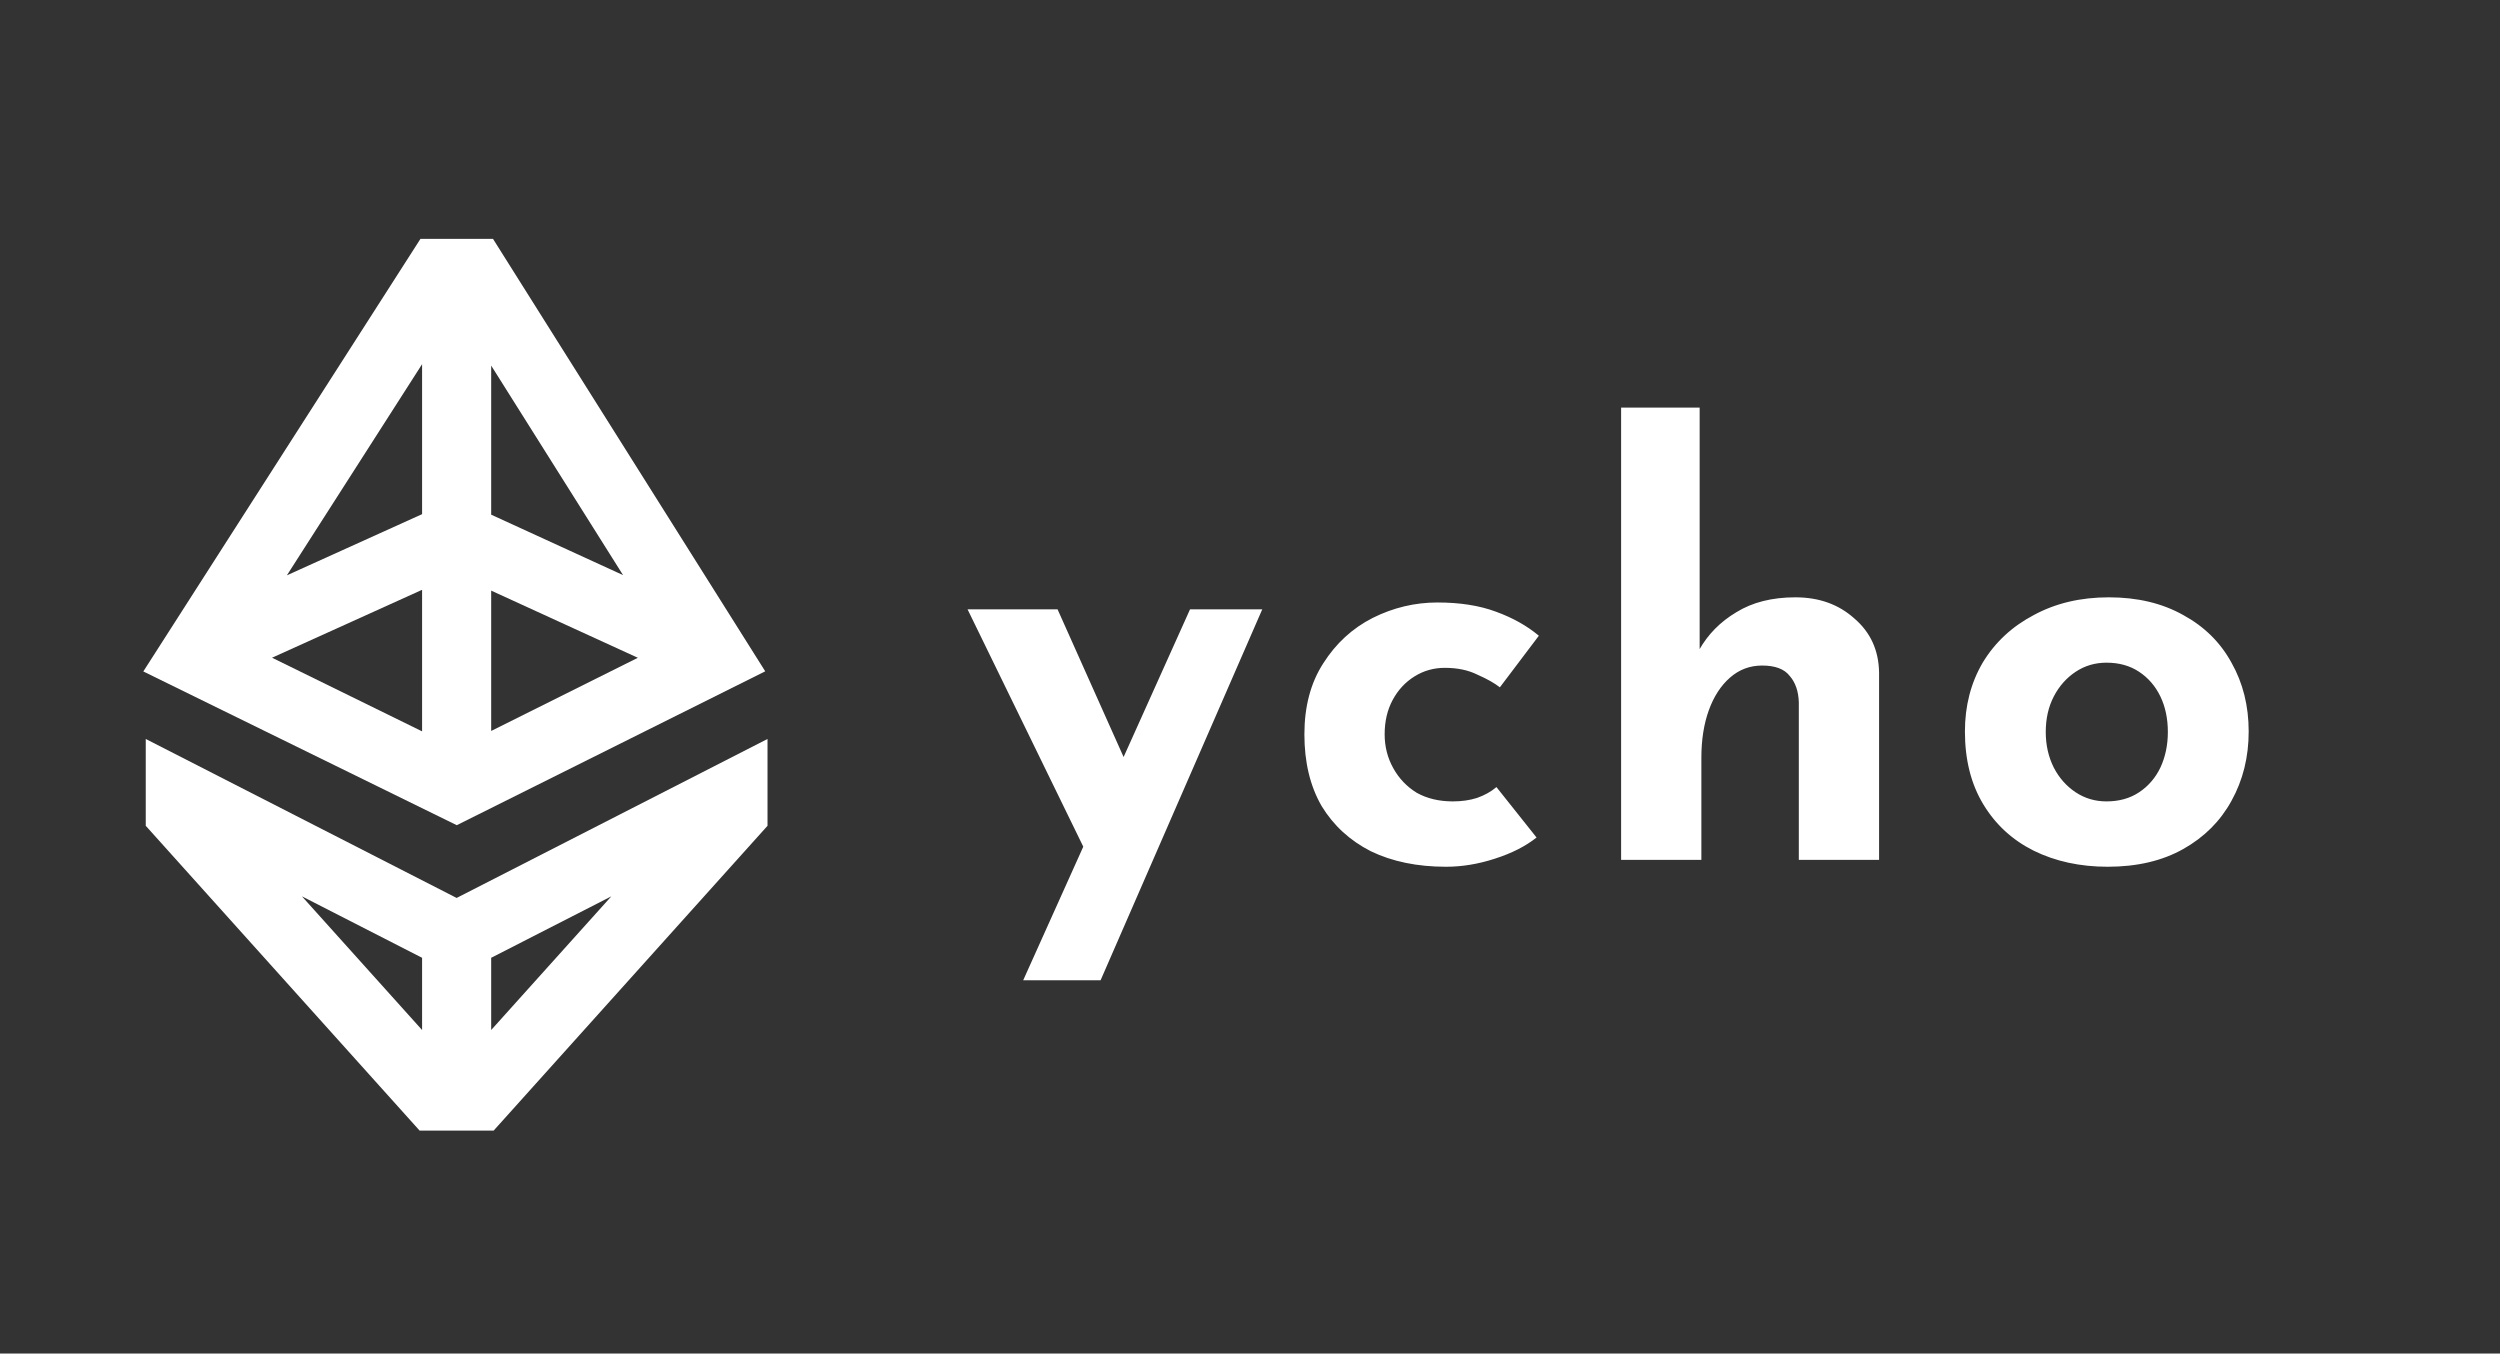 <svg width="157" height="85" viewBox="0 0 157 85" fill="none" xmlns="http://www.w3.org/2000/svg">
<rect x="0" y="0" width="157" height="85" fill="#333333" stroke="none"/>
<path d="M26.405 15L9 42.167L28.685 51.822L48.056 42.159L30.96 15H29.761H26.405ZM26.507 22.871V32.289L18.016 36.131L26.507 22.871ZM30.846 22.959L39.129 36.118L30.846 32.322V22.959ZM26.507 37.04V45.929L17.084 41.305L26.507 37.04ZM30.846 37.091L40.057 41.309L30.846 45.904V37.091ZM9.153 46.407V51.86L26.35 71H28.676H31.002L48.2 51.86V46.407L28.676 56.391L9.153 46.407ZM18.961 56.29L26.507 60.149V64.685L18.961 56.29ZM38.392 56.29L30.846 64.685V60.149L38.392 56.29Z" fill="white"/>
<path d="M64.257 61.56L74.733 38.268H79.269L69.117 61.56H64.257ZM68.469 54.072L60.764 38.268H66.416L72.356 51.552L68.469 54.072ZM96.496 52.596C95.8 53.148 94.924 53.592 93.868 53.928C92.836 54.264 91.816 54.432 90.808 54.432C89.008 54.432 87.436 54.108 86.092 53.46C84.772 52.788 83.74 51.84 82.996 50.616C82.276 49.368 81.916 47.868 81.916 46.116C81.916 44.364 82.312 42.876 83.104 41.652C83.896 40.404 84.928 39.456 86.2 38.808C87.496 38.16 88.852 37.836 90.268 37.836C91.684 37.836 92.908 38.028 93.94 38.412C94.996 38.796 95.896 39.3 96.64 39.924L94.192 43.164C93.856 42.9 93.388 42.636 92.788 42.372C92.212 42.084 91.528 41.94 90.736 41.94C90.04 41.94 89.404 42.12 88.828 42.48C88.252 42.84 87.796 43.332 87.46 43.956C87.124 44.58 86.956 45.3 86.956 46.116C86.956 46.884 87.136 47.592 87.496 48.24C87.856 48.888 88.348 49.404 88.972 49.788C89.62 50.148 90.376 50.328 91.24 50.328C91.792 50.328 92.296 50.256 92.752 50.112C93.232 49.944 93.64 49.716 93.976 49.428L96.496 52.596ZM101.806 54V25.596H106.738V41.436L106.702 40.824C107.254 39.84 108.034 39.048 109.042 38.448C110.05 37.824 111.286 37.512 112.75 37.512C114.238 37.512 115.474 37.956 116.458 38.844C117.466 39.708 117.982 40.836 118.006 42.228V54H112.966V44.1C112.942 43.404 112.75 42.852 112.39 42.444C112.054 42.012 111.478 41.796 110.662 41.796C109.894 41.796 109.222 42.048 108.646 42.552C108.07 43.056 107.626 43.74 107.314 44.604C107.002 45.468 106.846 46.464 106.846 47.592V54H101.806ZM123.397 45.936C123.397 44.328 123.769 42.888 124.513 41.616C125.281 40.344 126.349 39.348 127.717 38.628C129.085 37.884 130.657 37.512 132.433 37.512C134.233 37.512 135.793 37.884 137.113 38.628C138.433 39.348 139.441 40.344 140.137 41.616C140.857 42.888 141.217 44.328 141.217 45.936C141.217 47.544 140.857 48.996 140.137 50.292C139.441 51.564 138.433 52.572 137.113 53.316C135.793 54.06 134.209 54.432 132.361 54.432C130.633 54.432 129.085 54.096 127.717 53.424C126.373 52.752 125.317 51.78 124.549 50.508C123.781 49.236 123.397 47.712 123.397 45.936ZM128.473 45.972C128.473 46.788 128.641 47.532 128.977 48.204C129.313 48.852 129.769 49.368 130.345 49.752C130.921 50.136 131.569 50.328 132.289 50.328C133.081 50.328 133.765 50.136 134.341 49.752C134.917 49.368 135.361 48.852 135.673 48.204C135.985 47.532 136.141 46.788 136.141 45.972C136.141 45.132 135.985 44.388 135.673 43.74C135.361 43.092 134.917 42.576 134.341 42.192C133.765 41.808 133.081 41.616 132.289 41.616C131.569 41.616 130.921 41.808 130.345 42.192C129.769 42.576 129.313 43.092 128.977 43.74C128.641 44.388 128.473 45.132 128.473 45.972Z" fill="white"/>
</svg>
